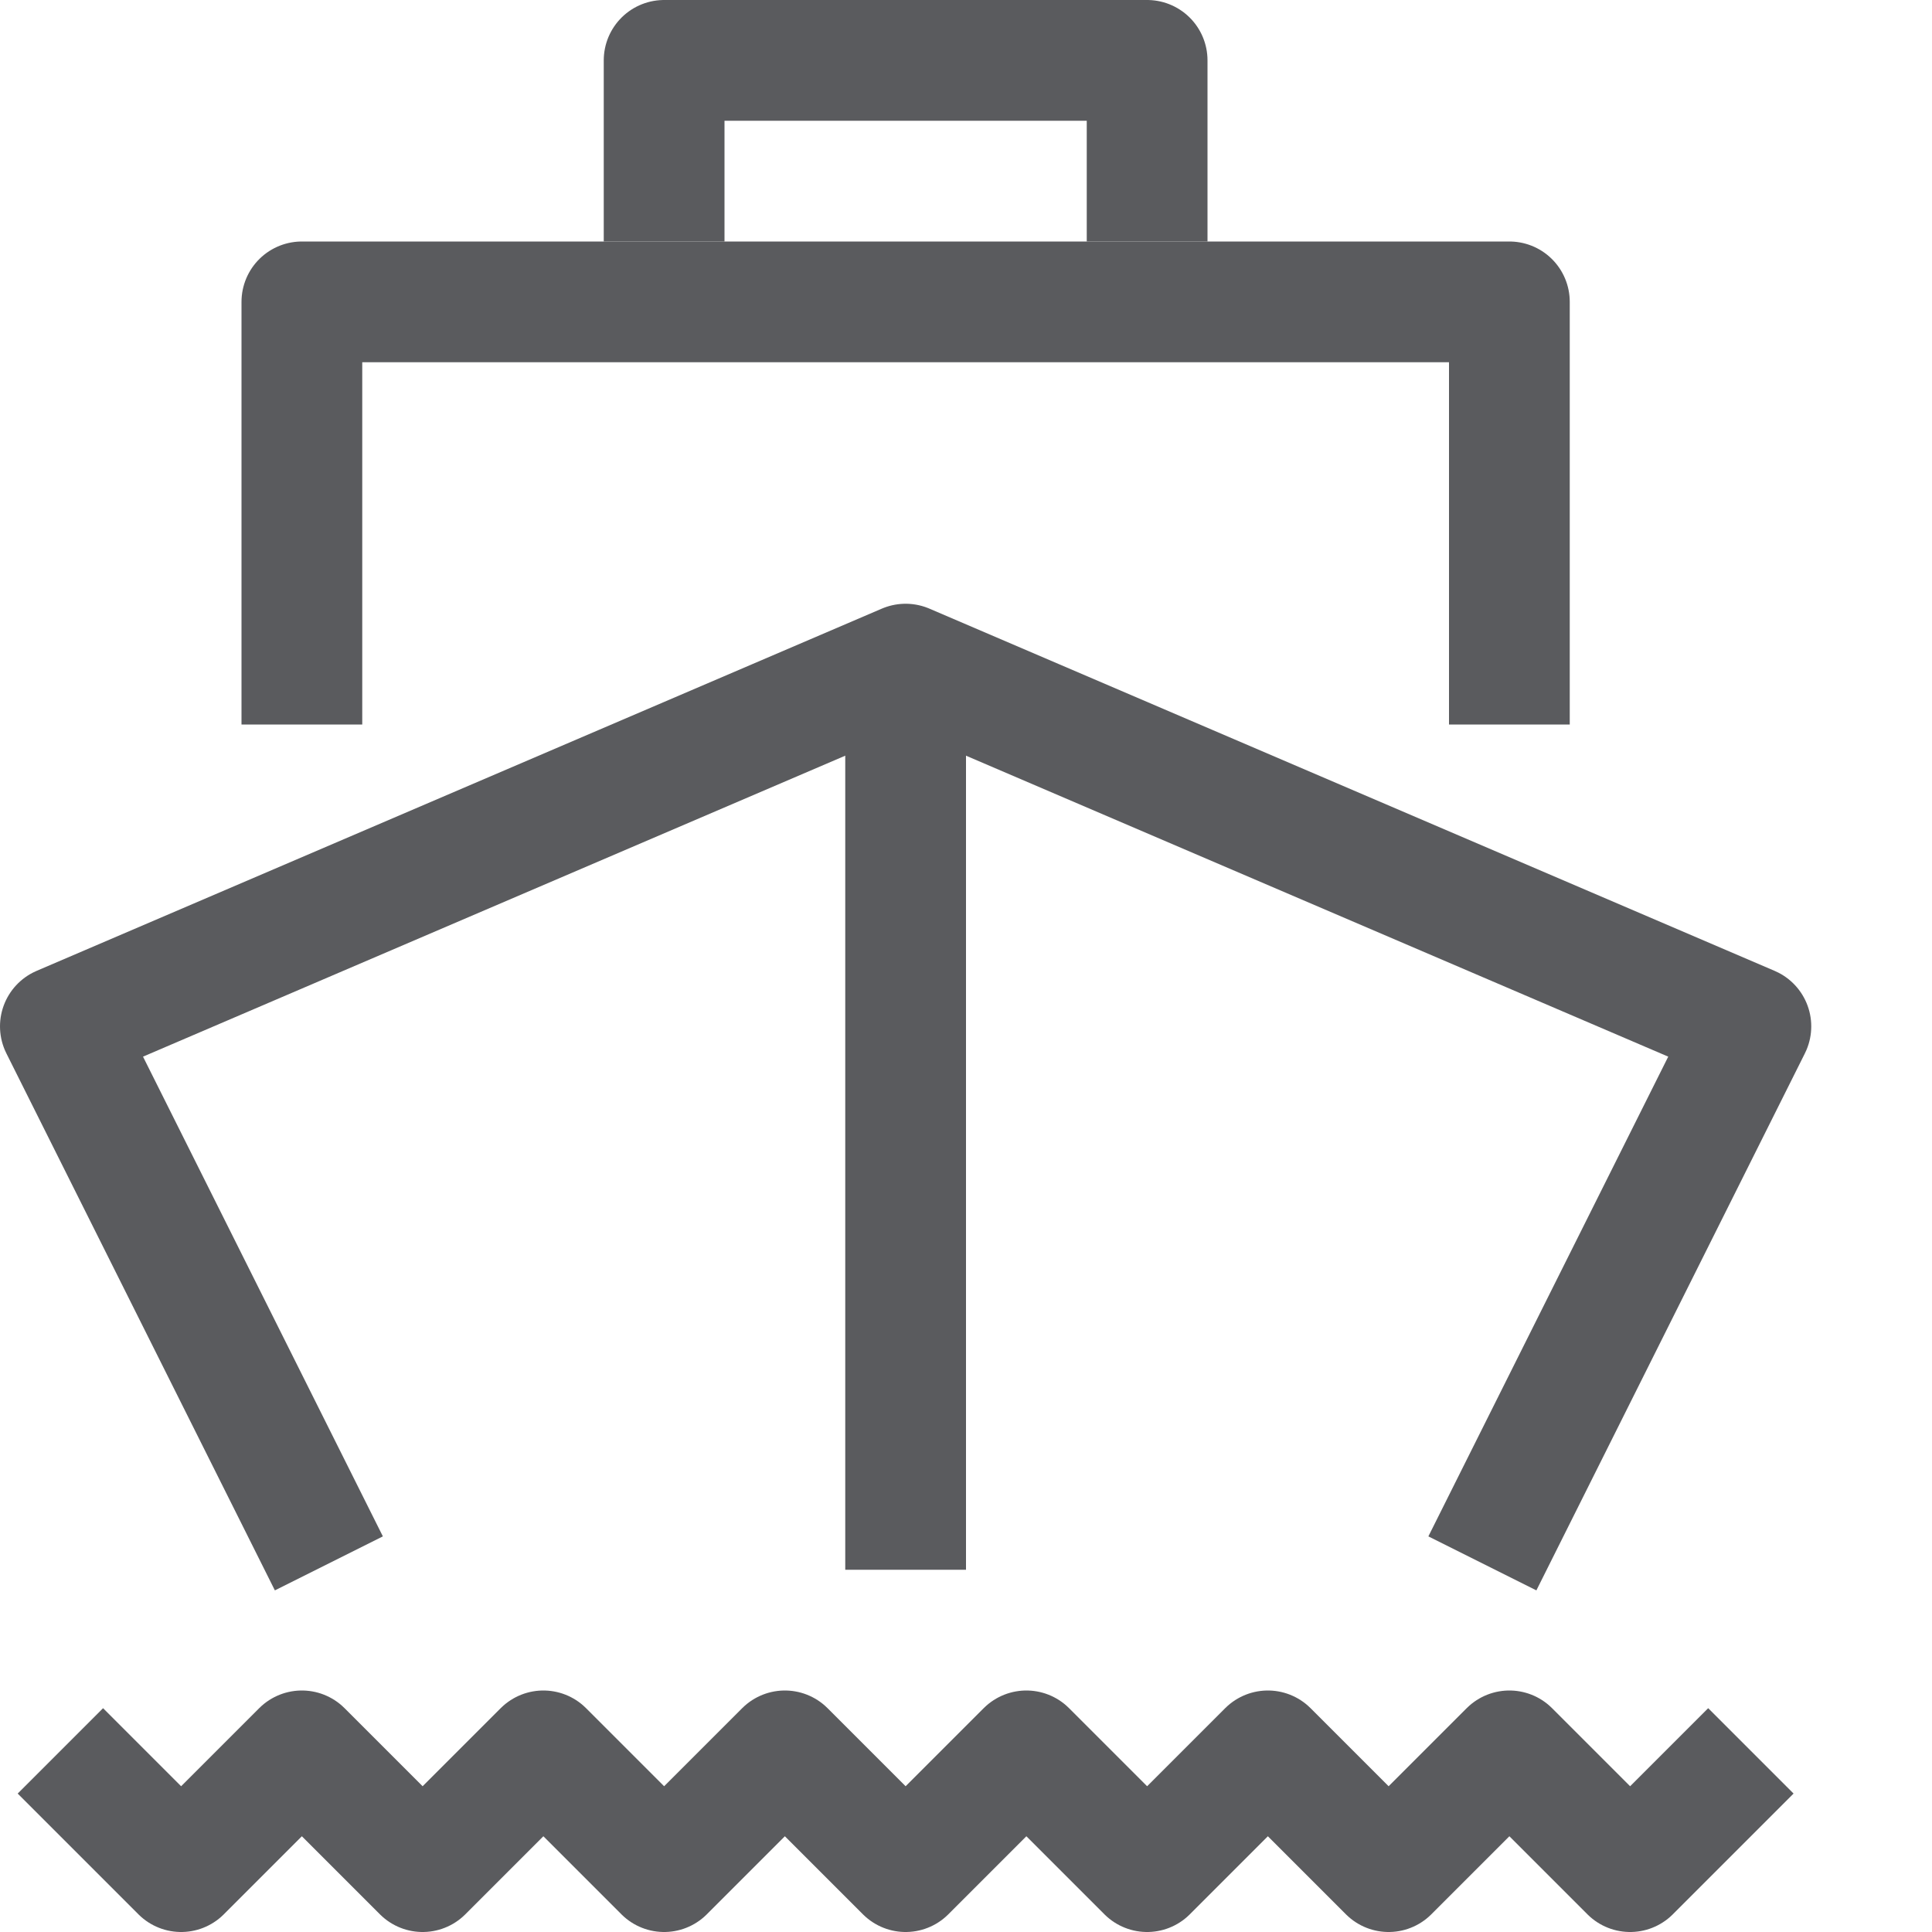 <svg id="Layer_1" data-name="Layer 1" xmlns="http://www.w3.org/2000/svg" viewBox="0 0 16 16"><title>unicons-transportation-16px-ship</title><polyline points="2.5 5.5 2.5 2.5 12.5 2.5 12.5 5.5" style="fill:none;stroke:#5a5b5e;stroke-linecap:square;stroke-linejoin:round"/><polyline points="5.5 1.5 5.5 0.5 9.5 0.5 9.5 1.5" style="fill:none;stroke:#5a5b5e;stroke-linecap:square;stroke-linejoin:round"/><line x1="7.5" y1="6.5" x2="7.5" y2="12.5" style="fill:none;stroke:#5a5b5e;stroke-linecap:square;stroke-linejoin:round"/><polyline points="2.5 12.5 0.5 8.5 7.5 5.5 14.5 8.5 12.5 12.5" style="fill:none;stroke:#5a5b5e;stroke-linecap:square;stroke-linejoin:round"/><polyline points="0.5 14.5 1.5 15.5 2.5 14.5 3.5 15.5 4.5 14.5 5.5 15.5 6.5 14.5 7.5 15.5 8.5 14.5 9.5 15.5 10.5 14.5 11.5 15.5 12.5 14.5 13.5 15.5 14.5 14.5" style="fill:none;stroke:#5a5b5e;stroke-linejoin:round"/></svg>